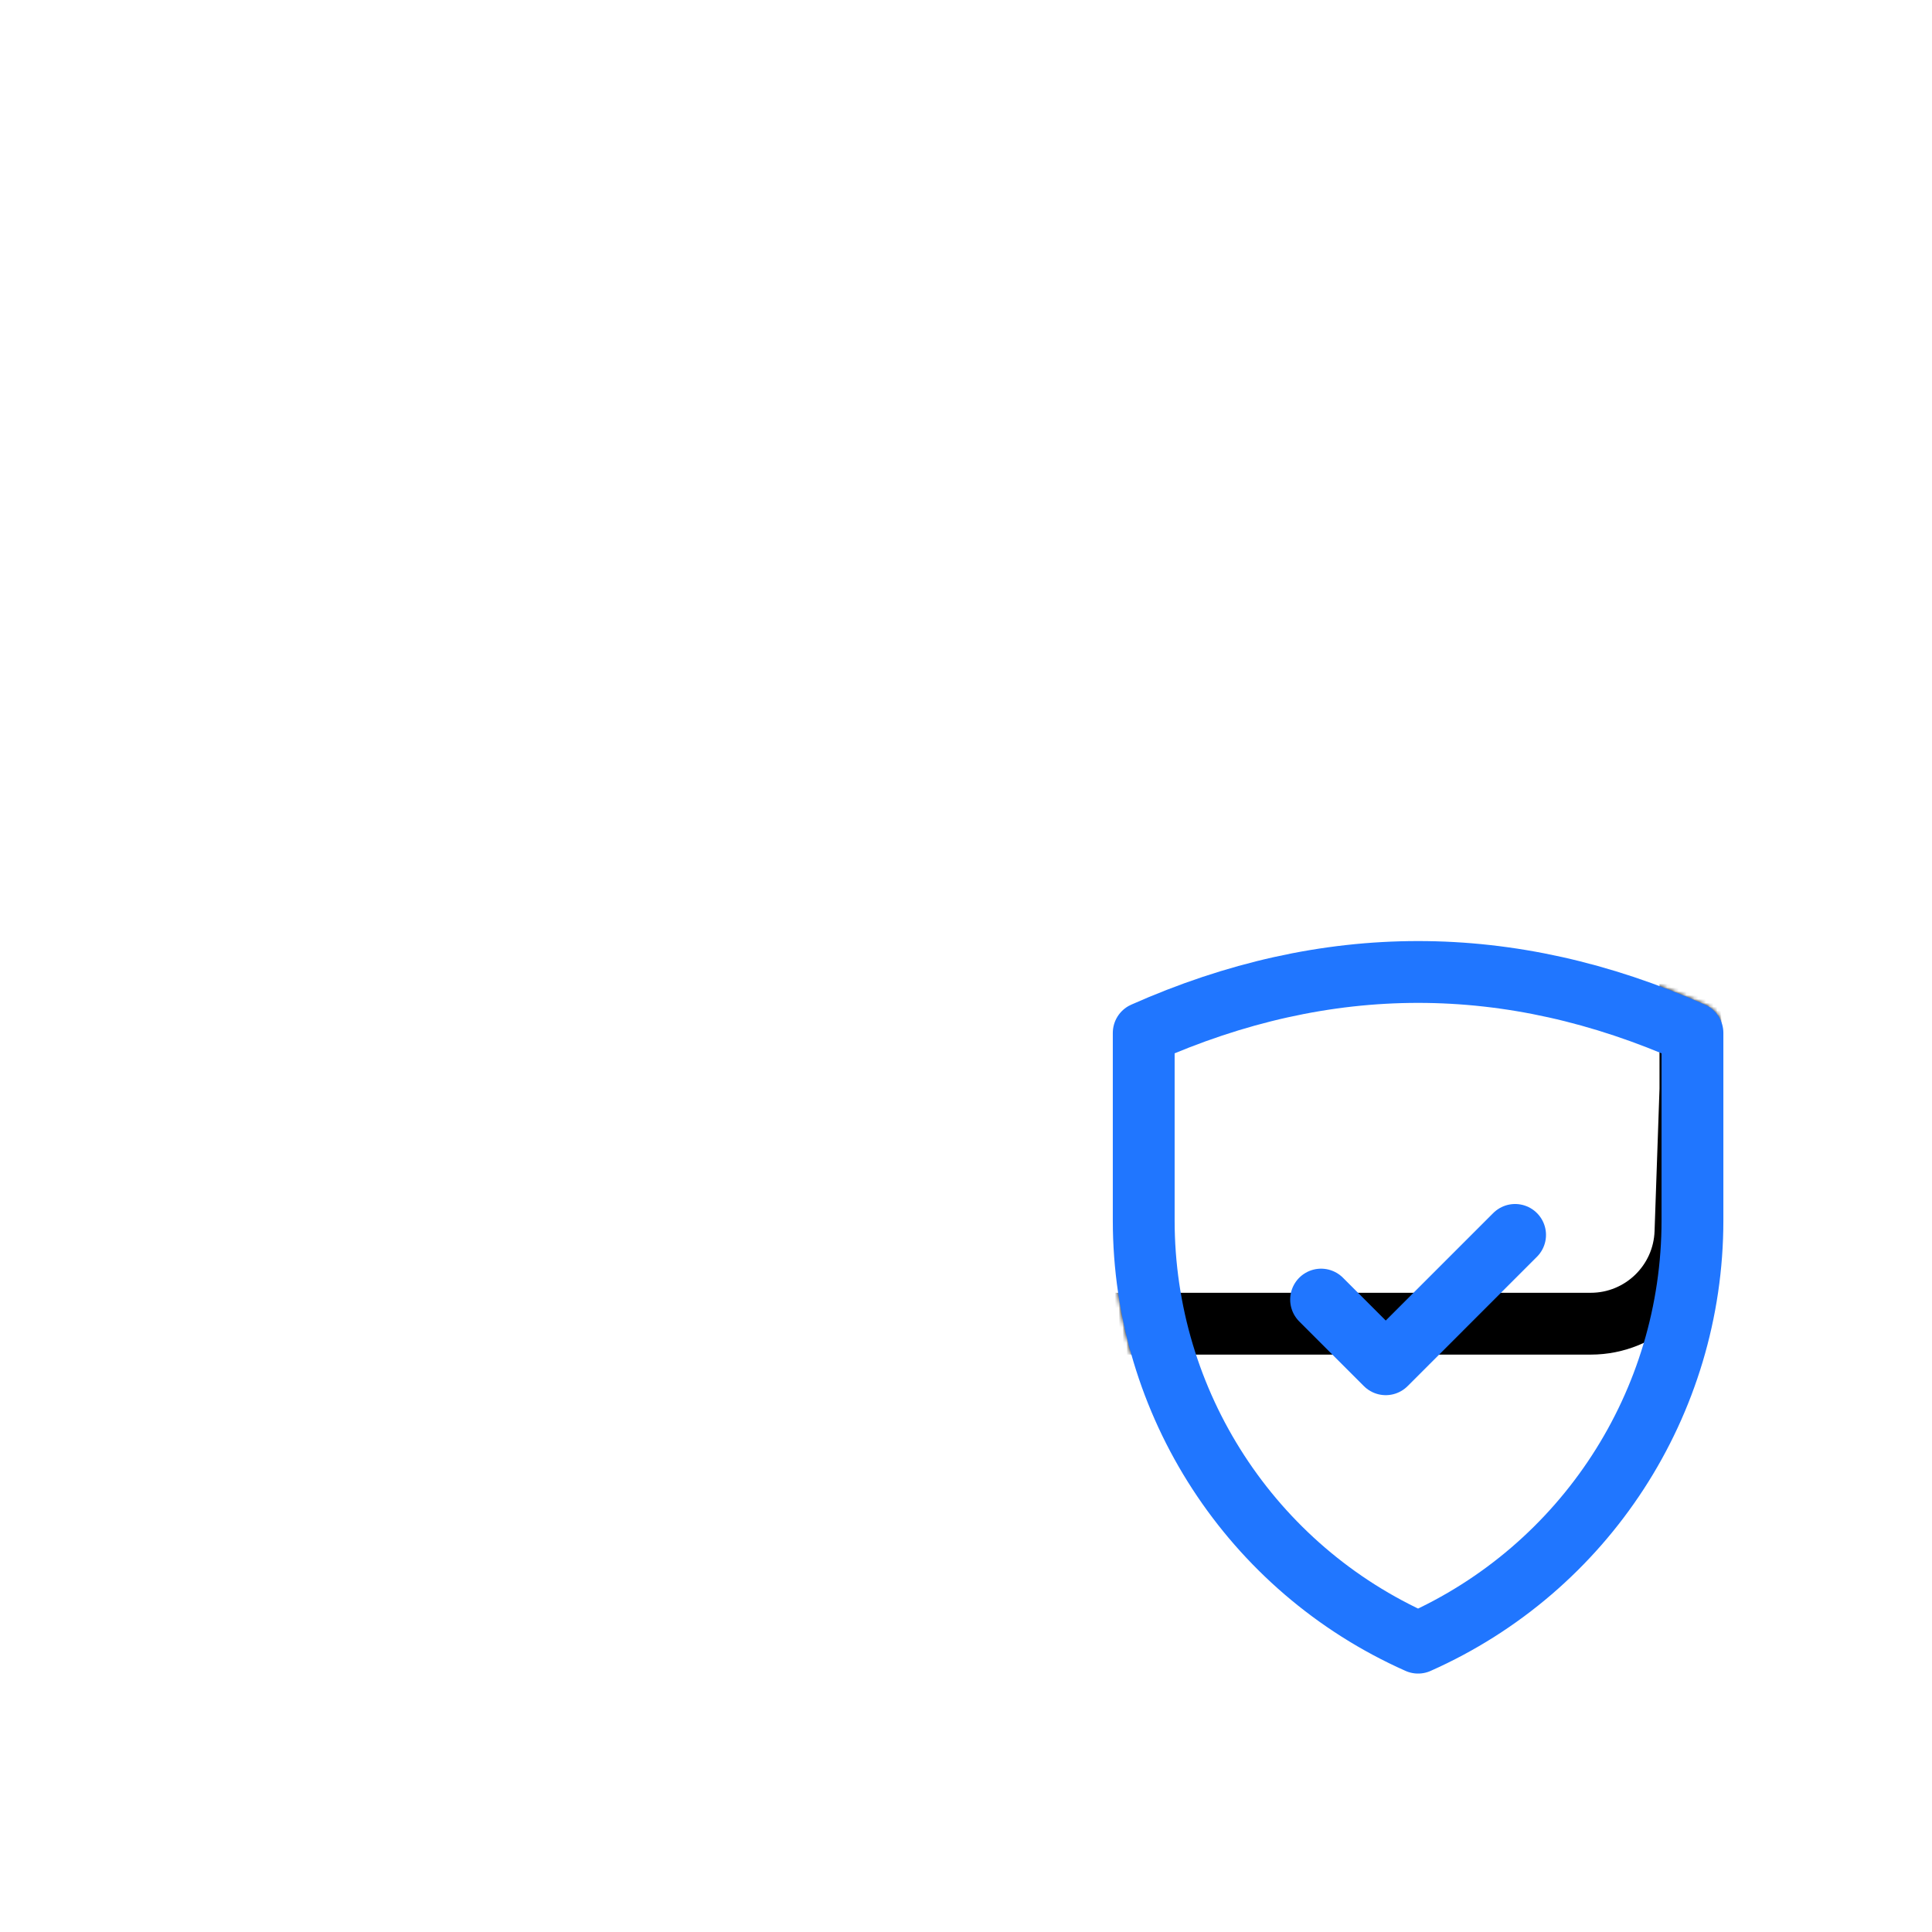 <svg xmlns="http://www.w3.org/2000/svg" xmlns:xlink="http://www.w3.org/1999/xlink" viewBox="0 0 500 500" width="500" height="500" preserveAspectRatio="xMidYMid meet" style="width: 100%; height: 100%; transform: translate3d(0px, 0px, 0px); content-visibility: visible;"><defs><clipPath id="__lottie_element_482"><rect width="500" height="500" x="0" y="0"></rect></clipPath><g id="__lottie_element_488"><g transform="matrix(1,0,0,1,367,362)" opacity="1" style="display: block;"><path fill="rgb(255,0,0)" fill-opacity="1" d=" M-71.006,-94.675 C-23.669,-115.714 23.669,-115.714 71.006,-94.675 C71.006,-94.675 71.006,-46.145 71.006,-46.145 C71.006,1.106 43.179,43.925 0,63.116 C0,63.116 0,63.117 0,63.117 C0,63.117 0,63.116 0,63.116 C-43.179,43.925 -71.006,1.106 -71.006,-46.145 C-71.006,-46.145 -71.006,-94.675 -71.006,-94.675z"></path><g opacity="1" transform="matrix(1,0,0,1,0,0)"><path stroke-linecap="round" stroke-linejoin="round" fill-opacity="0" stroke="rgb(32,118,255)" stroke-opacity="1" stroke-width="16" d=" M-71.006,-94.675 C-23.669,-115.714 23.669,-115.714 71.006,-94.675 C71.006,-94.675 71.006,-46.145 71.006,-46.145 C71.006,1.106 43.179,43.925 0,63.116 C0,63.116 0,63.117 0,63.117 C0,63.117 0,63.116 0,63.116 C-43.179,43.925 -71.006,1.106 -71.006,-46.145 C-71.006,-46.145 -71.006,-94.675 -71.006,-94.675z"></path></g></g></g><filter id="__lottie_element_497" filterUnits="objectBoundingBox" x="0%" y="0%" width="100%" height="100%"><feComponentTransfer in="SourceGraphic"><feFuncA type="table" tableValues="1.0 0.0"></feFuncA></feComponentTransfer></filter><mask id="__lottie_element_488_2" mask-type="alpha"><g filter="url(#__lottie_element_497)"><rect width="500" height="500" x="0" y="0" fill="#ffffff" opacity="0"></rect><use xlink:href="#__lottie_element_488"></use></g></mask></defs><g clip-path="url(#__lottie_element_482)"><g mask="url(#__lottie_element_488_2)" style="display: block;"><g transform="matrix(1,0,0,1,250,250)" opacity="1"><g opacity="1" transform="matrix(1,0,0,1,0,0)"><path stroke-linecap="round" stroke-linejoin="round" fill-opacity="0" stroke="rgb(0,0,0)" stroke-opacity="1" stroke-width="16" d=" M-45.897,-0.778 C-45.897,-0.778 -45.897,45.897 -45.897,45.897 C-45.897,45.897 -140.802,45.897 -140.802,45.897 C-140.802,45.897 -140.802,-0.778 -140.802,-0.778 C-140.802,-0.778 -45.897,-0.778 -45.897,-0.778z"></path></g><g opacity="1" transform="matrix(1,0,0,1,0,0)"><path stroke-linecap="round" stroke-linejoin="round" fill-opacity="0" stroke="rgb(0,0,0)" stroke-opacity="1" stroke-width="16" d=" M-164.521,-187.477 C-164.521,-187.477 164.521,-187.477 164.521,-187.477 C177.199,-187.477 187.477,-177.199 187.477,-164.521 C187.477,-164.521 187.477,-70.409 187.477,-70.409 C187.477,-57.731 177.199,-47.453 164.521,-47.453 C164.521,-47.453 -164.521,-47.453 -164.521,-47.453 C-177.199,-47.453 -187.477,-57.731 -187.477,-70.409 C-187.477,-70.409 -187.477,-164.521 -187.477,-164.521 C-187.477,-177.199 -177.199,-187.477 -164.521,-187.477z"></path></g><g opacity="1" transform="matrix(1,0,0,1,0,0)"><path stroke-linecap="round" stroke-linejoin="round" fill-opacity="0" stroke="rgb(0,0,0)" stroke-opacity="1" stroke-width="16" d=" M-45.897,-140.802 C-45.897,-140.802 -45.897,-94.128 -45.897,-94.128 C-45.897,-94.128 -140.802,-94.128 -140.802,-94.128 C-140.802,-94.128 -140.802,-140.802 -140.802,-140.802 C-140.802,-140.802 -45.897,-140.802 -45.897,-140.802z"></path></g><g opacity="1" transform="matrix(1,0,0,1,0,0)"><path stroke-linecap="round" stroke-linejoin="round" fill-opacity="0" stroke="rgb(0,0,0)" stroke-opacity="1" stroke-width="16" d=" M94.128,-117.465 C94.128,-117.465 70.79,-117.465 70.79,-117.465"></path></g><g opacity="1" transform="matrix(1,0,0,1,0,0)"><path stroke-linecap="round" stroke-linejoin="round" fill-opacity="0" stroke="rgb(0,0,0)" stroke-opacity="1" stroke-width="16" d=" M16.336,22.559 C16.336,22.559 0.778,22.559 0.778,22.559"></path></g><g opacity="1" transform="matrix(1,0,0,1,0,0)"><path stroke-linecap="round" stroke-linejoin="round" fill-opacity="0" stroke="rgb(0,0,0)" stroke-opacity="1" stroke-width="16" d=" M24.115,-117.465 C24.115,-117.465 0.778,-117.465 0.778,-117.465"></path></g><g opacity="1" transform="matrix(1,0,0,1,0,0)"><path stroke-linecap="round" stroke-linejoin="round" fill-opacity="0" stroke="rgb(0,0,0)" stroke-opacity="1" stroke-width="16" d=" M140.802,-140.802 C140.802,-140.802 140.802,-94.128 140.802,-94.128"></path></g><g opacity="1" transform="matrix(1,0,0,1,0,0)"><path stroke-linecap="round" stroke-linejoin="round" fill-opacity="0" stroke="rgb(0,0,0)" stroke-opacity="1" stroke-width="16" d=" M187.477,31.894 C187.477,31.894 187.477,-24.115 187.477,-24.115 C187.477,-37.004 177.029,-47.453 164.14,-47.453 C164.14,-47.453 -164.14,-47.453 -164.14,-47.453 C-177.029,-47.453 -187.477,-37.004 -187.477,-24.115 C-187.477,-24.115 -187.477,69.234 -187.477,69.234 C-187.477,82.123 -177.029,92.572 -164.14,92.572 C-164.14,92.572 161.671,92.572 161.671,92.572 C174.894,92.572 185.738,82.096 186.196,68.881 C186.196,68.881 187.477,31.894 187.477,31.894z"></path></g></g></g><g transform="matrix(1,0,0,1,250,250)" opacity="1" style="display: none;"><g opacity="1" transform="matrix(1,0,0,1,0,0)"><path stroke-linecap="round" stroke-linejoin="round" fill-opacity="0" stroke="rgb(32,118,255)" stroke-opacity="1" stroke-width="16" d=" M94.128,-117.465 C94.128,-117.465 70.79,-117.465 70.79,-117.465"></path></g><g opacity="1" transform="matrix(1,0,0,1,0,0)"><path stroke-linecap="round" stroke-linejoin="round" fill-opacity="0" stroke="rgb(32,118,255)" stroke-opacity="1" stroke-width="16" d=" M16.336,22.559 C16.336,22.559 0.778,22.559 0.778,22.559"></path></g></g><g transform="matrix(1,0,0,1,367,362)" opacity="1" style="display: block;"><g opacity="1" transform="matrix(1,0,0,1,0,0)"><path stroke-linecap="round" stroke-linejoin="round" fill-opacity="0" stroke="rgb(32,118,255)" stroke-opacity="1" stroke-width="16" d=" M-71.006,-94.675 C-23.669,-115.714 23.669,-115.714 71.006,-94.675 C71.006,-94.675 71.006,-46.145 71.006,-46.145 C71.006,1.106 43.179,43.925 0,63.116 C0,63.116 0,63.117 0,63.117 C0,63.117 0,63.116 0,63.116 C-43.179,43.925 -71.006,1.106 -71.006,-46.145 C-71.006,-46.145 -71.006,-94.675 -71.006,-94.675z"></path></g></g><g transform="matrix(1,0,0,1,367,360)" opacity="1" style="display: block;"><g opacity="1" transform="matrix(1,0,0,1,0,0)"><path stroke-linecap="round" stroke-linejoin="round" fill-opacity="0" stroke="rgb(32,118,255)" stroke-opacity="1" stroke-width="16" d=" M-25.104,-23.669 C-25.104,-23.669 -8.368,-6.932 -8.368,-6.932 C-8.368,-6.932 25.104,-40.405 25.104,-40.405"></path></g></g></g></svg>